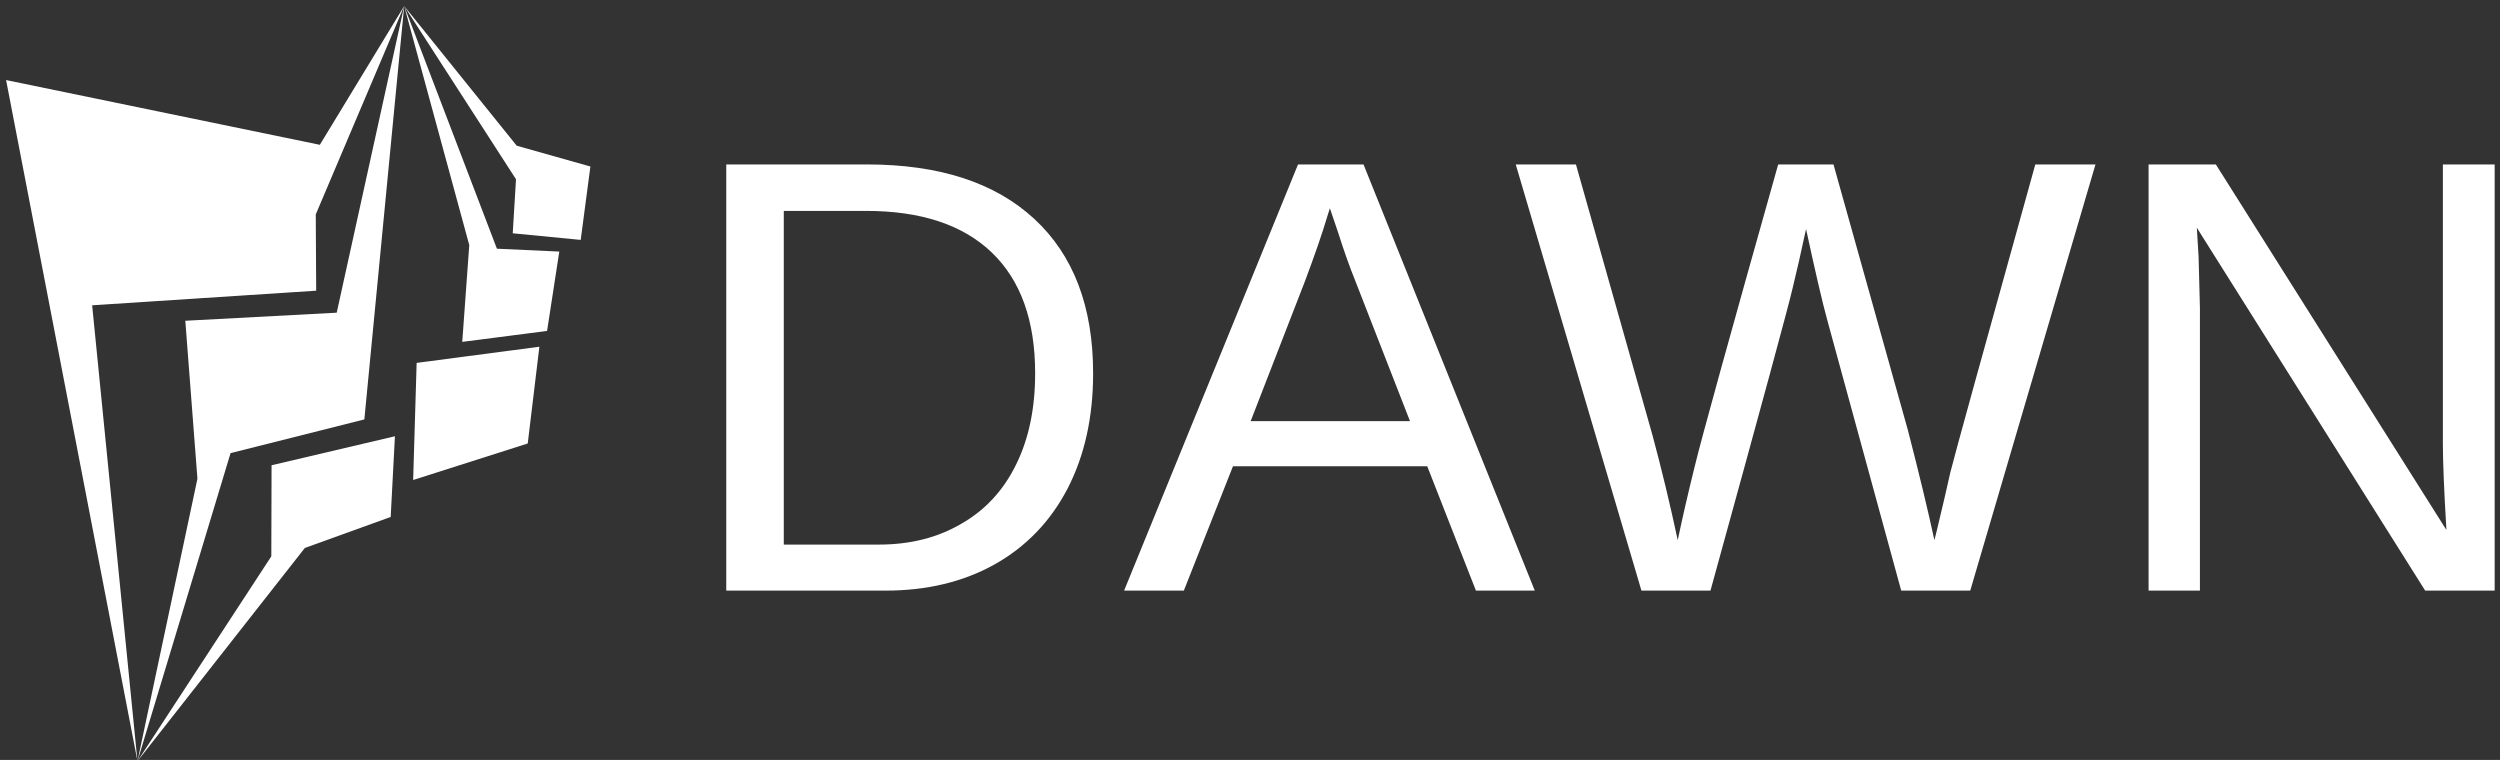 <svg data-v-423bf9ae="" xmlns="http://www.w3.org/2000/svg" viewBox="0 0 352 107" class="iconLeft"><rect x="0" y="0" width="352" height="107" fill="#333333" stroke="none"/><!----><!----><!----><g data-v-423bf9ae="" id="4f55b47f-0796-47a2-956b-6b5816b5f918" fill="white" transform="matrix(6.231,0,0,6.231,95.091,4.211)"><path d="M9.44 7.76L9.44 7.76Q9.44 9.25 8.86 10.37Q8.28 11.48 7.21 12.08Q6.15 12.67 4.75 12.67L4.75 12.67L1.15 12.67L1.15 3.04L4.33 3.04Q6.78 3.04 8.11 4.27Q9.44 5.50 9.44 7.76ZM8.13 7.76L8.13 7.76Q8.13 5.97 7.15 5.03Q6.17 4.09 4.31 4.09L4.31 4.09L2.45 4.09L2.45 11.63L4.60 11.63Q5.66 11.63 6.46 11.16Q7.27 10.70 7.70 9.82Q8.13 8.95 8.13 7.76ZM19.42 12.67L18.09 12.67L16.99 9.86L12.60 9.86L11.49 12.67L10.14 12.67L14.07 3.04L15.55 3.04L19.42 12.67ZM14.98 4.59L14.79 4.03L14.73 4.22Q14.56 4.79 14.23 5.67L14.23 5.67L13.00 8.84L16.60 8.84L15.36 5.66Q15.17 5.19 14.98 4.59L14.98 4.59ZM32.09 3.04L29.26 12.67L27.70 12.67L26.03 6.56Q25.87 5.98 25.55 4.50L25.55 4.50Q25.38 5.29 25.25 5.82Q25.13 6.36 23.39 12.67L23.39 12.67L21.83 12.67L18.99 3.04L20.35 3.04L22.08 9.16Q22.39 10.31 22.65 11.53L22.65 11.53Q22.81 10.77 23.03 9.88Q23.24 9.00 24.92 3.04L24.92 3.04L26.17 3.04L27.85 9.04Q28.23 10.51 28.45 11.53L28.45 11.53L28.51 11.29Q28.70 10.50 28.81 10.00Q28.93 9.51 30.73 3.04L30.73 3.04L32.09 3.04ZM41.11 12.67L39.54 12.67L34.38 4.47L34.42 5.13L34.45 6.28L34.45 12.67L33.29 12.67L33.29 3.04L34.81 3.04L40.02 11.30Q39.94 9.96 39.94 9.36L39.94 9.36L39.94 3.04L41.11 3.04L41.11 12.67Z"></path></g><!----><g data-v-423bf9ae="" id="f8eaaca7-ef38-4dfc-a74d-ceaa20817ee7" transform="matrix(1.087,0,0,1.087,-13.255,-0.239)" stroke="none" fill="white"><g clip-rule="evenodd"><path d="M12.983 10.59l17.018 88.223-5.872-59.049 29.021-1.892-.054-9.883L64.549 1 53.622 18.977z"></path><path d="M59.389 54.548l5.16-53.541-8.74 39.716-19.612 1.045 1.57 20.462-7.766 36.583 12.057-39.899z"></path><path d="M62.8 67.182l.549-10.453-15.979 3.755-.032 11.797-17.337 26.532 21.68-27.616zM65.711 62.394l14.841-4.731 1.509-12.532-15.899 2.095zM72.07 44.502l10.988-1.417 1.581-10.278-8.079-.373L64.549 1l8.43 30.967z"></path><path d="M87.413 31.294l1.256-9.506-9.544-2.694L64.549 1l14.483 22.437-.422 7z"></path></g></g><!----></svg>